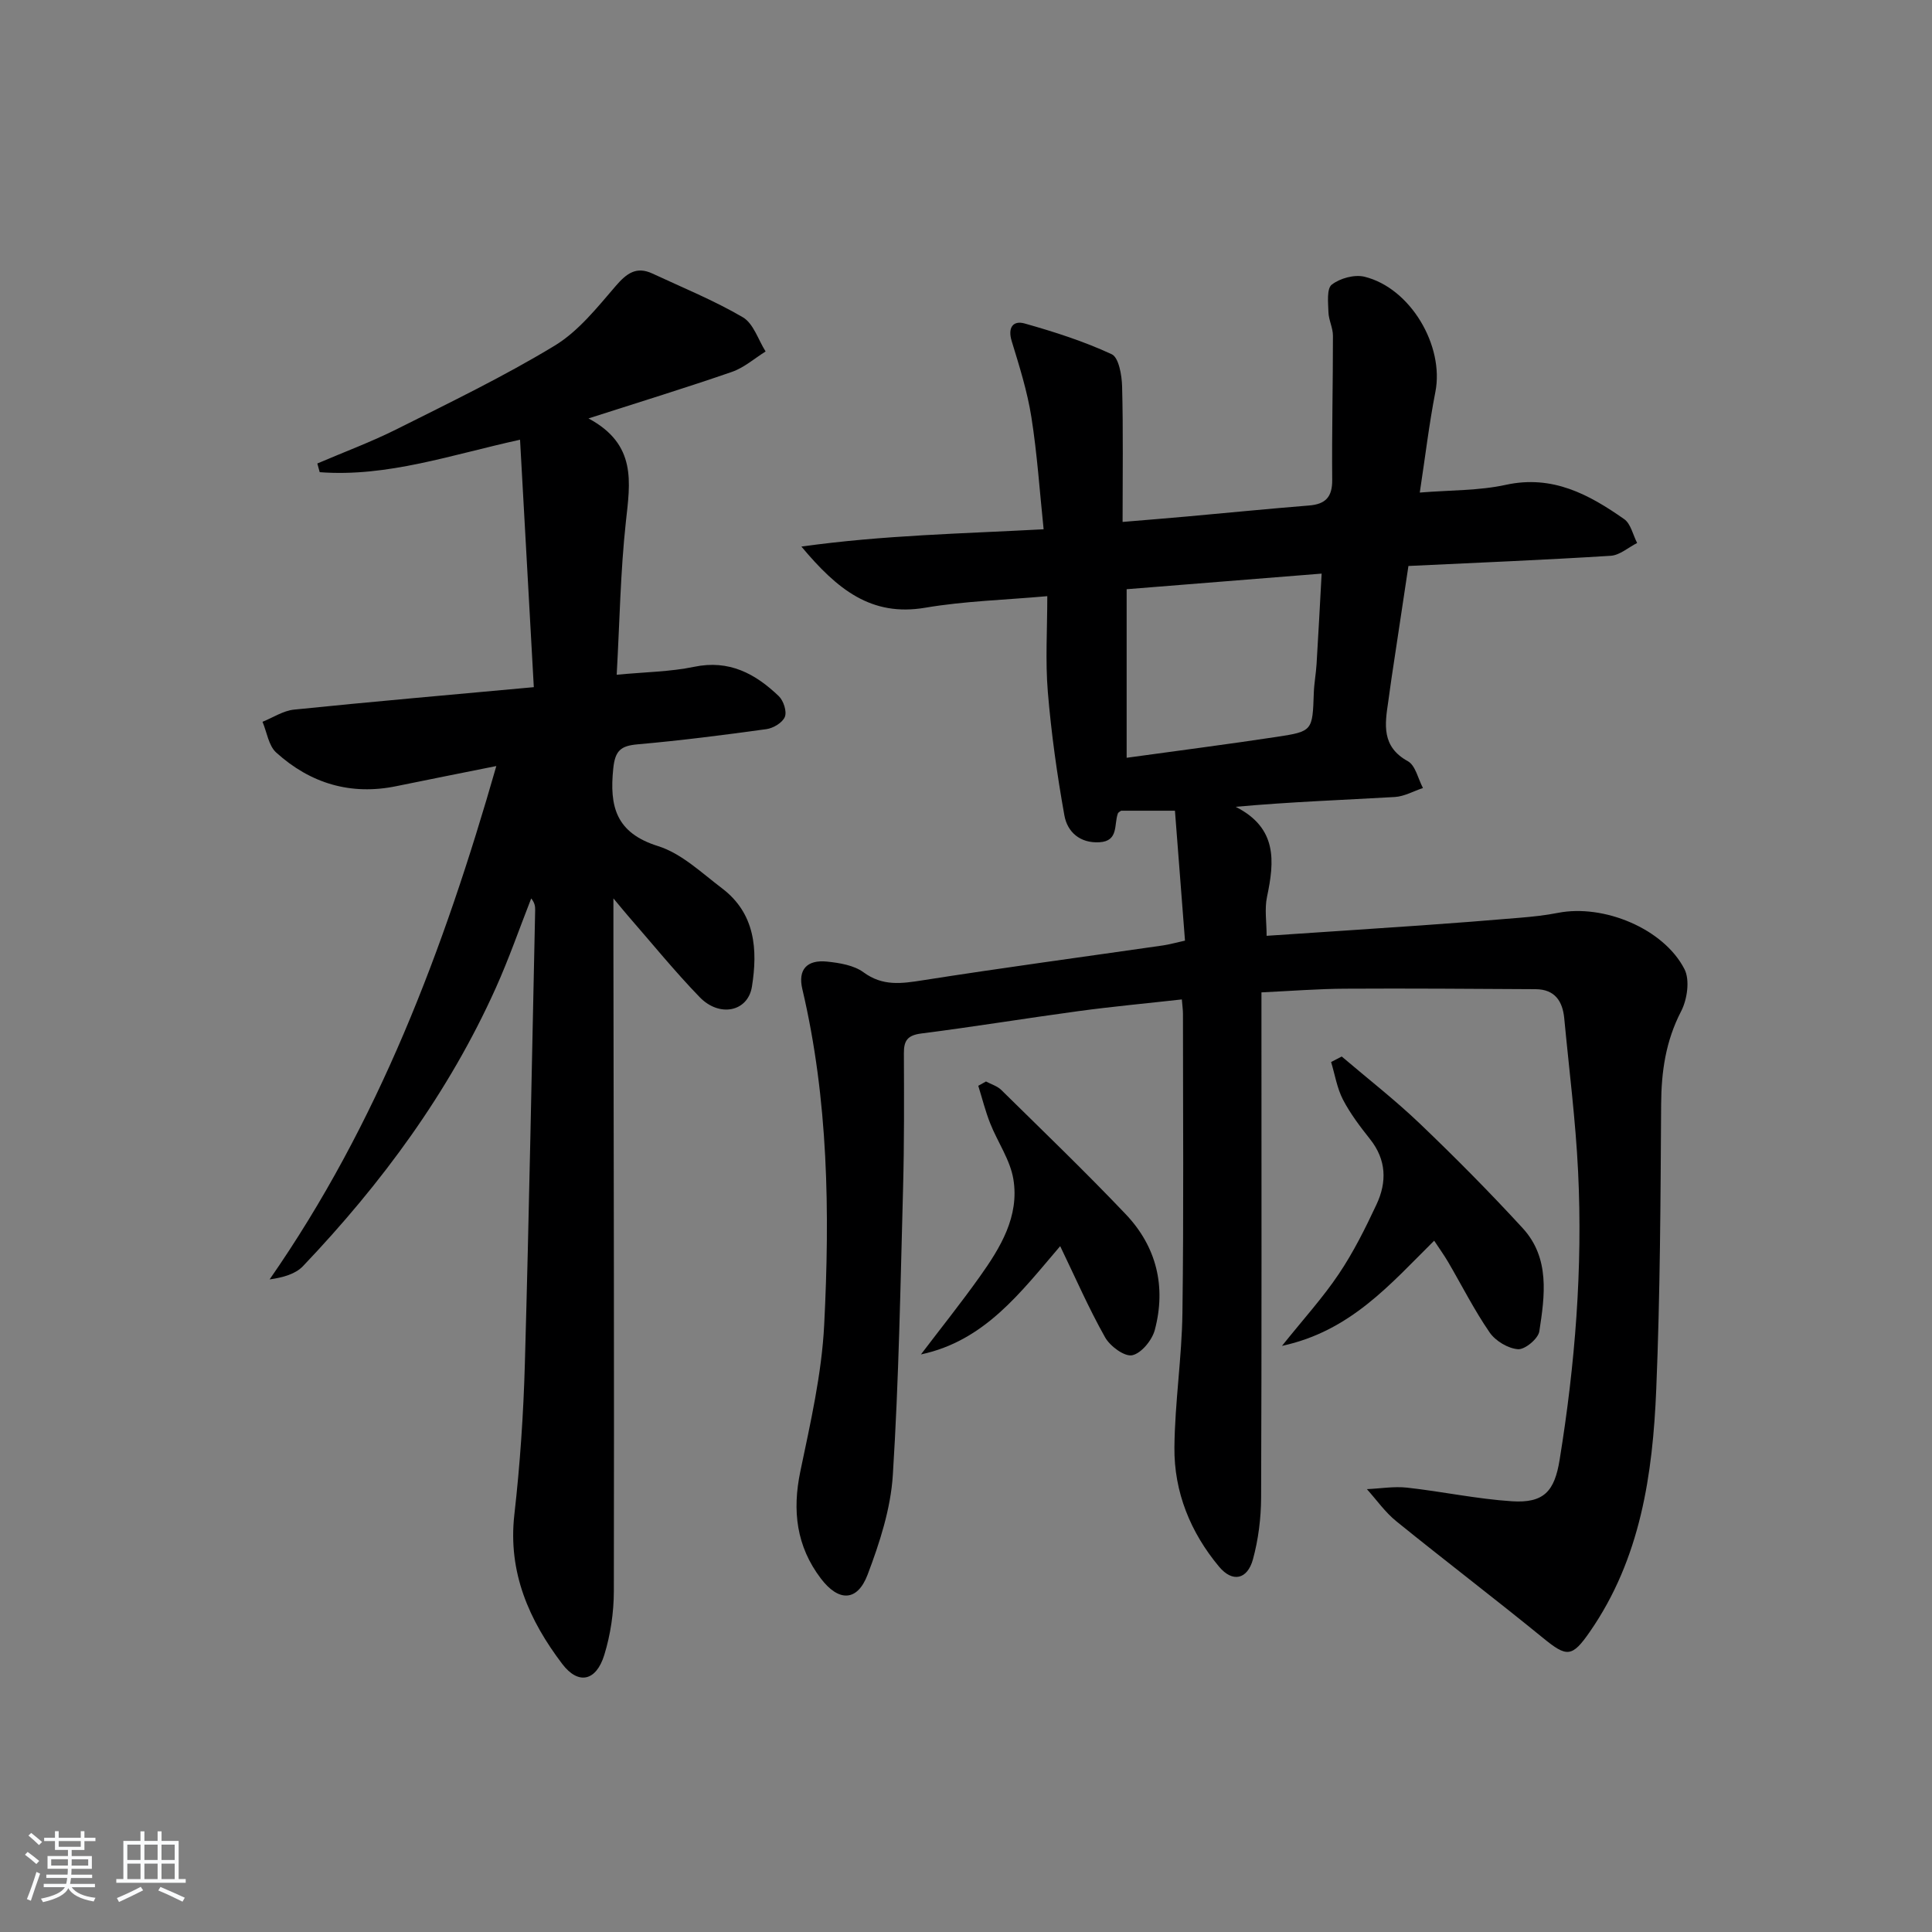 <svg enable-background="new 0 0 400 400" viewBox="0 0 400 400" xmlns="http://www.w3.org/2000/svg"><rect x="0" y="0" width="400" height="400" fill="#808080" stroke="none"/><path d="m5.17 384 .55-.58c.85.61 1.65 1.24 2.4 1.87l-.59.64c-.83-.73-1.62-1.38-2.36-1.93m1.22 9.53-.82-.34c.71-1.76 1.37-3.64 1.98-5.63.24.13.5.25.76.36-.6 1.67-1.24 3.54-1.92 5.61m-.5-13.5.57-.54c.56.44 1.31 1.06 2.26 1.87l-.65.64c-.67-.66-1.4-1.32-2.18-1.97m3.25.46h2.24v-1.36h.77v1.36h4.57v-1.36h.76v1.36h2.28v.69h-2.28v1.84h-2.64v1.26h4.18v2.64h-4.21c0 .45-.02.86-.05 1.21h4.32v.69h-4.38c-.04.34-.1.75-.19 1.22h5.15v.69h-4.82c.87 1.19 2.51 1.92 4.93 2.19-.17.31-.3.57-.37.76-2.77-.49-4.52-1.41-5.26-2.76-.56 1.26-2.3 2.23-5.24 2.9-.12-.24-.26-.48-.43-.72 2.73-.55 4.38-1.34 4.96-2.38h-4.38v-.69h4.65c.1-.38.17-.79.21-1.22h-4.32v-.69h4.4c.03-.34.05-.75.05-1.21h-4.2v-2.64h4.23v-1.26h-2.69v-1.84h-2.24zm1.46 4.46v1.29h3.45c.01-.4.02-.57.01-.53v-.32-.45h-3.46zm1.55-2.59h4.57v-1.19h-4.57zm6.11 2.59h-3.42v.77c-.01.19-.01.37-.02.53h3.44z" fill="#fafbfc"/><path d="m32.63 379.16h.82v1.98h3.54v7.89h1.46v.78h-14.37v-.78h1.46v-7.89h3.54v-1.98h.82v1.98h2.73zm-3.49 11.48.5.73c-1.61.82-3.28 1.63-5 2.42-.13-.27-.28-.55-.44-.82 1.75-.73 3.4-1.5 4.94-2.33m-2.78-5.55h2.73v-3.18h-2.73zm0 3.95h2.73v-3.2h-2.73zm3.54-3.95h2.73v-3.18h-2.73zm0 3.95h2.73v-3.2h-2.73zm7.89 4.68c-1.84-.92-3.51-1.7-5.02-2.32l.45-.73c1.89.8 3.57 1.55 5.04 2.23zm-1.62-11.81h-2.73v3.18h2.73zm-2.73 7.13h2.73v-3.2h-2.73z" fill="#fafbfc"/><g fill="#000001"><path d="m261.17 205.46v6.13c0 32.83.06 65.66-.07 98.49-.02 4.27-.57 8.65-1.69 12.76-1.15 4.19-4.23 4.86-7.01 1.53-5.92-7.09-9.34-15.46-9.25-24.71.09-9.29 1.54-18.57 1.66-27.86.28-20.63.11-41.26.11-61.89 0-.8-.12-1.6-.23-2.99-7.31.82-14.37 1.47-21.38 2.42-10.86 1.47-21.68 3.25-32.55 4.63-2.82.36-3.64 1.43-3.62 4.09.04 9.33.08 18.67-.17 27.99-.54 19.79-.87 39.6-2.12 59.35-.44 6.97-2.72 14.01-5.22 20.61-2.13 5.61-6 5.66-9.69.79-5.05-6.65-5.94-14.01-4.24-22.16 2.09-10.04 4.43-20.18 4.94-30.36 1.18-23.29.87-46.6-4.53-69.52-.94-4.01.94-6.1 5.13-5.67 2.59.27 5.55.75 7.55 2.22 3.97 2.91 7.84 2.34 12.24 1.65 16.56-2.6 33.17-4.83 49.76-7.22 1.29-.19 2.55-.55 4.55-.99-.7-9.02-1.38-17.89-2.08-26.9-4.21 0-7.64 0-11.15 0-.19.16-.58.32-.67.58-.83 2.27.2 5.72-3.82 5.95s-6.64-2.13-7.25-5.56c-1.52-8.47-2.72-17.02-3.43-25.59-.53-6.41-.11-12.9-.11-19.8-8.83.79-17.14 1.01-25.26 2.39-11.18 1.9-18.2-3.76-25.65-12.66 17.09-2.38 33.2-2.66 50.15-3.58-.82-7.88-1.33-15.59-2.53-23.2-.84-5.34-2.49-10.57-4.08-15.76-.87-2.84.32-4.31 2.67-3.65 6.14 1.73 12.28 3.7 18.04 6.37 1.46.68 2.09 4.34 2.15 6.66.24 9.13.1 18.27.1 28.06 4.78-.4 9.02-.74 13.26-1.12 8.44-.76 16.88-1.6 25.32-2.28 3.44-.27 4.85-1.75 4.82-5.32-.09-9.95.16-19.9.15-29.85 0-1.62-.88-3.22-.93-4.85-.06-1.97-.39-4.87.69-5.71 1.7-1.32 4.69-2.14 6.76-1.64 9.56 2.34 16.56 14.34 14.69 23.85-1.3 6.64-2.09 13.38-3.23 20.84 6.37-.52 12.24-.38 17.81-1.6 9.66-2.11 17.21 1.98 24.51 7.1 1.37.96 1.81 3.26 2.68 4.94-1.82.92-3.6 2.53-5.47 2.65-13.76.86-27.54 1.43-41.88 2.11-1.17 7.77-2.33 15.44-3.48 23.11-.25 1.64-.45 3.28-.69 4.92-.72 4.79-1.43 9.37 4.05 12.39 1.58.87 2.12 3.65 3.13 5.55-1.94.64-3.85 1.74-5.82 1.86-10.75.62-21.51 1-32.96 2.03 8.66 4.38 8.05 11.27 6.49 18.65-.53 2.51-.08 5.23-.08 8.06 10.94-.74 21.52-1.42 32.08-2.16 6.79-.48 13.58-1 20.37-1.58 2.63-.22 5.27-.5 7.86-1.01 9.43-1.86 21.88 3.23 26.2 11.65 1.16 2.26.57 6.31-.71 8.76-3.18 6.15-4.08 12.46-4.12 19.25-.12 19.65-.2 39.3-1.01 58.93-.73 17.7-3.26 35.11-13.75 50.25-3.7 5.34-4.77 5.3-9.68 1.29-10.03-8.18-20.33-16.02-30.39-24.17-2.31-1.87-4.08-4.41-6.09-6.65 2.78-.12 5.59-.61 8.32-.31 7.25.8 14.44 2.35 21.7 2.82 6.66.43 8.83-2.1 9.88-8.56 3.21-19.77 4.8-39.66 3.83-59.66-.51-10.61-1.87-21.18-2.87-31.77-.34-3.57-1.97-6-5.9-6.03-13.13-.07-26.26-.18-39.4-.1-5.59.02-11.2.47-17.39.76zm-27.91-48.57c10.71-1.48 20.91-2.79 31.08-4.33 7.45-1.13 7.4-1.27 7.67-9.12.07-1.99.45-3.96.57-5.94.37-6.05.69-12.1 1.05-18.74-13.86 1.11-27.14 2.17-40.37 3.23z"/><path d="m110.52 142.27c-.97-17.53-1.89-34.09-2.85-51.23-14.14 3.09-27.45 7.78-41.48 6.72-.16-.6-.33-1.2-.49-1.8 5.53-2.37 11.19-4.47 16.55-7.16 10.98-5.51 22.09-10.87 32.58-17.23 4.92-2.98 8.8-7.89 12.65-12.36 2.26-2.62 4.27-4.13 7.61-2.57 6.28 2.93 12.75 5.56 18.71 9.05 2.2 1.29 3.18 4.66 4.71 7.08-2.31 1.44-4.45 3.35-6.96 4.22-9.36 3.24-18.84 6.15-29.71 9.64 10.04 5.38 8.63 13.23 7.74 21.4-1.13 10.37-1.29 20.84-1.9 31.67 5.89-.57 11.05-.61 16.01-1.64 7.26-1.52 12.69 1.41 17.55 6.07.98.94 1.7 3.16 1.26 4.28-.47 1.2-2.39 2.35-3.82 2.55-8.88 1.23-17.78 2.36-26.71 3.15-3.45.31-4.62 1.3-5 4.99-.82 7.89.55 13.35 9.28 16.08 4.85 1.52 9 5.53 13.23 8.73 6.9 5.22 7.42 12.73 6.2 20.36-.83 5.2-6.71 6.43-10.82 2.18-5.2-5.37-9.93-11.21-14.85-16.85-.64-.74-1.26-1.5-3.01-3.6v9.47c.06 44.66.17 89.31.09 133.97-.01 4.41-.68 8.98-1.98 13.2-1.67 5.43-5.36 6.25-8.69 1.88-6.87-9.05-11.28-18.97-9.93-30.92 1.18-10.39 1.89-20.87 2.18-31.33.88-31.27 1.45-62.55 2.13-93.83.02-.77-.09-1.54-.82-2.43-2.43 6.2-4.62 12.52-7.35 18.58-9.73 21.63-23.62 40.44-39.89 57.54-1.56 1.64-4.1 2.36-6.92 2.76 22.47-32.31 36-68.12 46.94-106.29-7.49 1.51-14.09 2.8-20.67 4.16-9.51 1.97-17.86-.58-24.91-6.96-1.57-1.42-1.92-4.2-2.83-6.36 2.17-.87 4.28-2.29 6.51-2.52 16.2-1.66 32.4-3.06 49.66-4.65z"/><path d="m277.79 218.74c5.41 4.61 11.04 8.99 16.17 13.89 7.31 6.99 14.46 14.2 21.3 21.65 5.67 6.18 4.58 13.96 3.44 21.36-.23 1.52-2.97 3.8-4.41 3.7-2.07-.15-4.66-1.71-5.87-3.46-3.19-4.63-5.74-9.7-8.59-14.58-.82-1.4-1.77-2.72-2.9-4.43-9.09 9-17.31 18.72-31.51 21.78 4.48-5.6 8.5-10.01 11.78-14.91 3.03-4.51 5.49-9.45 7.8-14.39 2.16-4.61 2.05-9.22-1.33-13.48-2.06-2.6-4.11-5.29-5.63-8.22-1.23-2.38-1.66-5.17-2.45-7.77.73-.37 1.47-.75 2.2-1.14z"/><path d="m190.67 280.42c4.07-5.36 8.28-10.62 12.18-16.1 4.28-6.01 8.22-12.47 6.96-20.17-.66-4.01-3.26-7.68-4.8-11.57-1-2.52-1.66-5.18-2.47-7.78.53-.3 1.07-.59 1.6-.89 1.07.58 2.34.94 3.17 1.76 8.64 8.51 17.39 16.92 25.74 25.7 6.4 6.72 8.42 15.01 6.04 23.98-.56 2.12-2.8 4.85-4.68 5.24-1.61.33-4.59-1.88-5.62-3.72-3.39-6.02-6.16-12.39-9.29-18.87-8.22 9.61-15.64 19.61-28.83 22.42z"/></g></svg>